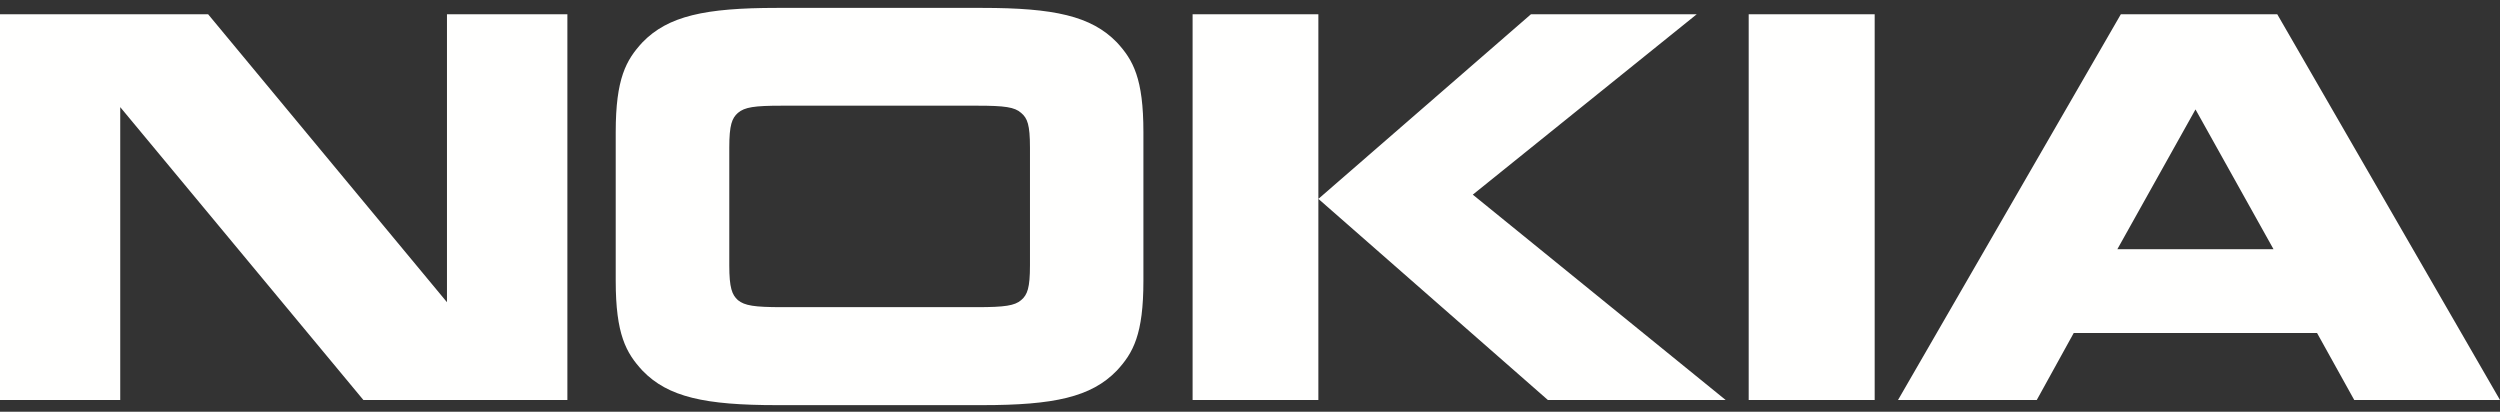 <?xml version="1.0" encoding="UTF-8"?>
<svg width="170px" height="28px" viewBox="0 0 170 28" version="1.1" xmlns="http://www.w3.org/2000/svg" xmlns:xlink="http://www.w3.org/1999/xlink">
    <rect x="0" y="0" width="170" height="28" fill="#333333" stroke="none"/>
    <!-- Generator: Sketch 46.2 (44496) - http://www.bohemiancoding.com/sketch -->
    <title>Nokia/Nokia Logo White</title>
    <desc>Created with Sketch.</desc>
    <defs></defs>
    <g id="Desktop-Login-Screens" stroke="none" stroke-width="1" fill="none" fill-rule="evenodd">
        <g id="Login---Focus" transform="translate(-281, -165)" fill="#FFFFFE">
            <g id="Login-Box" transform="translate(279, 165)">
                <g id="Group-2" transform="translate(0, 0.537)">
                    <g id="Nokia/Login/Nokia-Logo-White" transform="translate(2, 0)">
                        <path d="M143.98,16.409 L149.294,6.903 L154.599,16.409 L143.98,16.409 Z M154.855,0.435 L144.216,0.435 L129.065,26.663 L138.5,26.663 L141.015,22.105 L157.558,22.105 L160.089,26.663 L170,26.663 L154.855,0.435 Z M118.911,26.663 L127.478,26.663 L127.478,0.435 L118.911,0.435 L118.911,26.663 Z M115.375,0.435 L104.102,0.435 L89.651,12.987 L105.256,26.663 L117.346,26.663 L100.15,12.699 L115.375,0.435 Z M81.097,26.663 L89.649,26.663 L89.649,0.435 L81.097,0.435 L81.097,26.663 Z M70.038,17.506 C70.038,19.038 69.868,19.508 69.436,19.873 C69,20.247 68.323,20.35 66.456,20.35 L53.168,20.35 C51.296,20.35 50.641,20.247 50.179,19.873 C49.775,19.508 49.591,19.038 49.591,17.506 L49.591,9.5 C49.591,7.95 49.775,7.5 50.179,7.139 C50.641,6.747 51.296,6.65 53.168,6.65 L66.456,6.65 C68.323,6.65 69,6.747 69.436,7.139 C69.868,7.5 70.038,7.95 70.038,9.5 L70.038,17.506 Z M66.805,0 L52.824,0 C47.946,0 45.427,0.546 43.686,2.343 C42.572,3.548 41.869,4.805 41.869,8.447 L41.869,18.559 C41.869,22.202 42.572,23.458 43.686,24.663 C45.427,26.47 47.946,27.012 52.824,27.012 L66.805,27.012 C71.655,27.012 74.202,26.47 75.945,24.663 C77.061,23.458 77.752,22.202 77.752,18.559 L77.752,8.447 C77.752,4.805 77.061,3.548 75.945,2.343 C74.202,0.546 71.655,0 66.805,0 Z M30.394,20.013 L14.154,0.435 L1.0658141e-14,0.435 L1.0658141e-14,26.663 L8.176,26.663 L8.176,6.747 L24.711,26.663 L38.582,26.663 L38.582,0.435 L30.394,0.435 L30.394,20.013 L30.394,20.013 Z" id="Nokia_Logo___white_5773cedf8b2cade006723ed1"></path>
                    </g>
                </g>
            </g>
        </g>
    </g>
</svg>